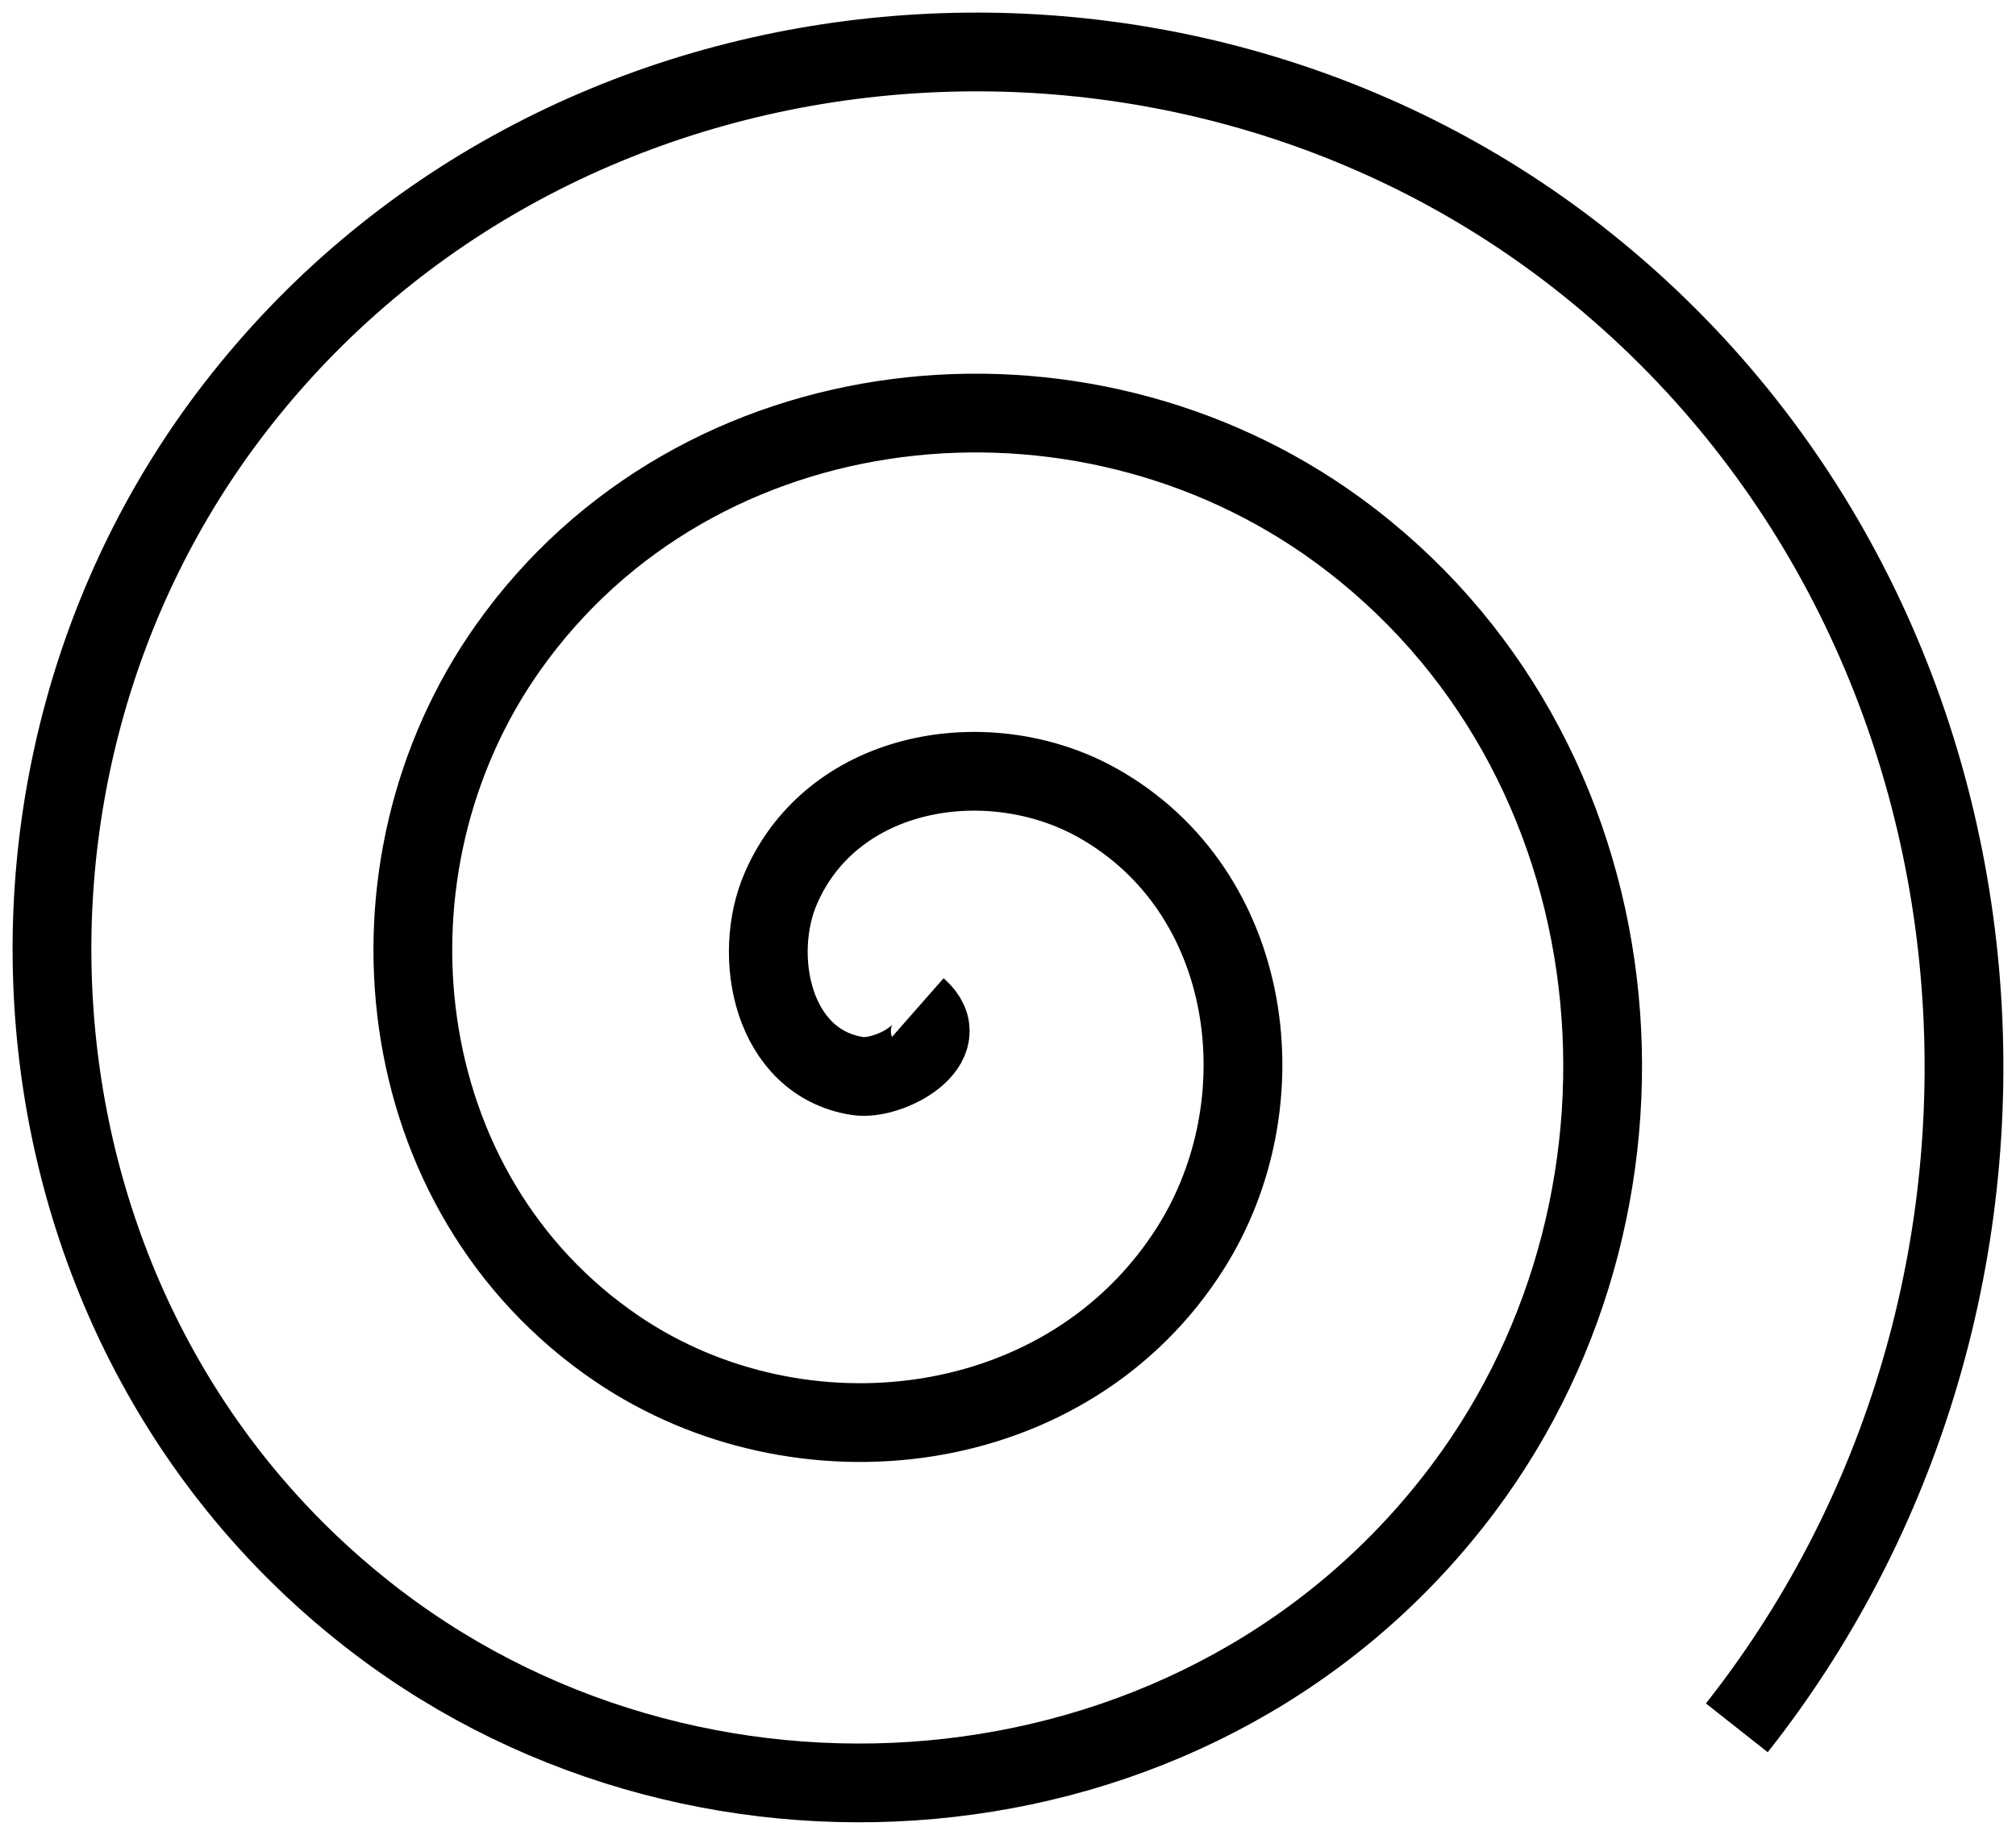 <svg xmlns="http://www.w3.org/2000/svg" viewBox="0 0 639.832 582.474">
<g transform="translate(-68.769 -163.88)">
<path fill="none" stroke="#000" stroke-width="25" d="m217.143,195.219c13.036,11.46-9.017,23.226-19.048,21.667-27.183-4.226-33.7-38.278-24.286-59.762 16.84-38.43 66.502-46 100.476-26.905 49.858,28.023 58.635,95.099 29.524,141.19-38.801,61.433-123.826,71.411-181.905,32.143-73.087-49.415-84.26-152.615-34.762-222.619 59.948-84.785 181.439-97.15 263.333-37.381 96.51,70.435 110.066,210.284 40,304.048-80.894,108.254-239.144,123-344.762,42.619-120.009-91.334-135.947-268.015-45.238-385.476 101.761-131.774 296.892-148.902 426.19-47.857 143.546,112.179 161.864,325.776 50.476,466.905" transform="translate(142.857 288.571)"/>
</g>
</svg>
